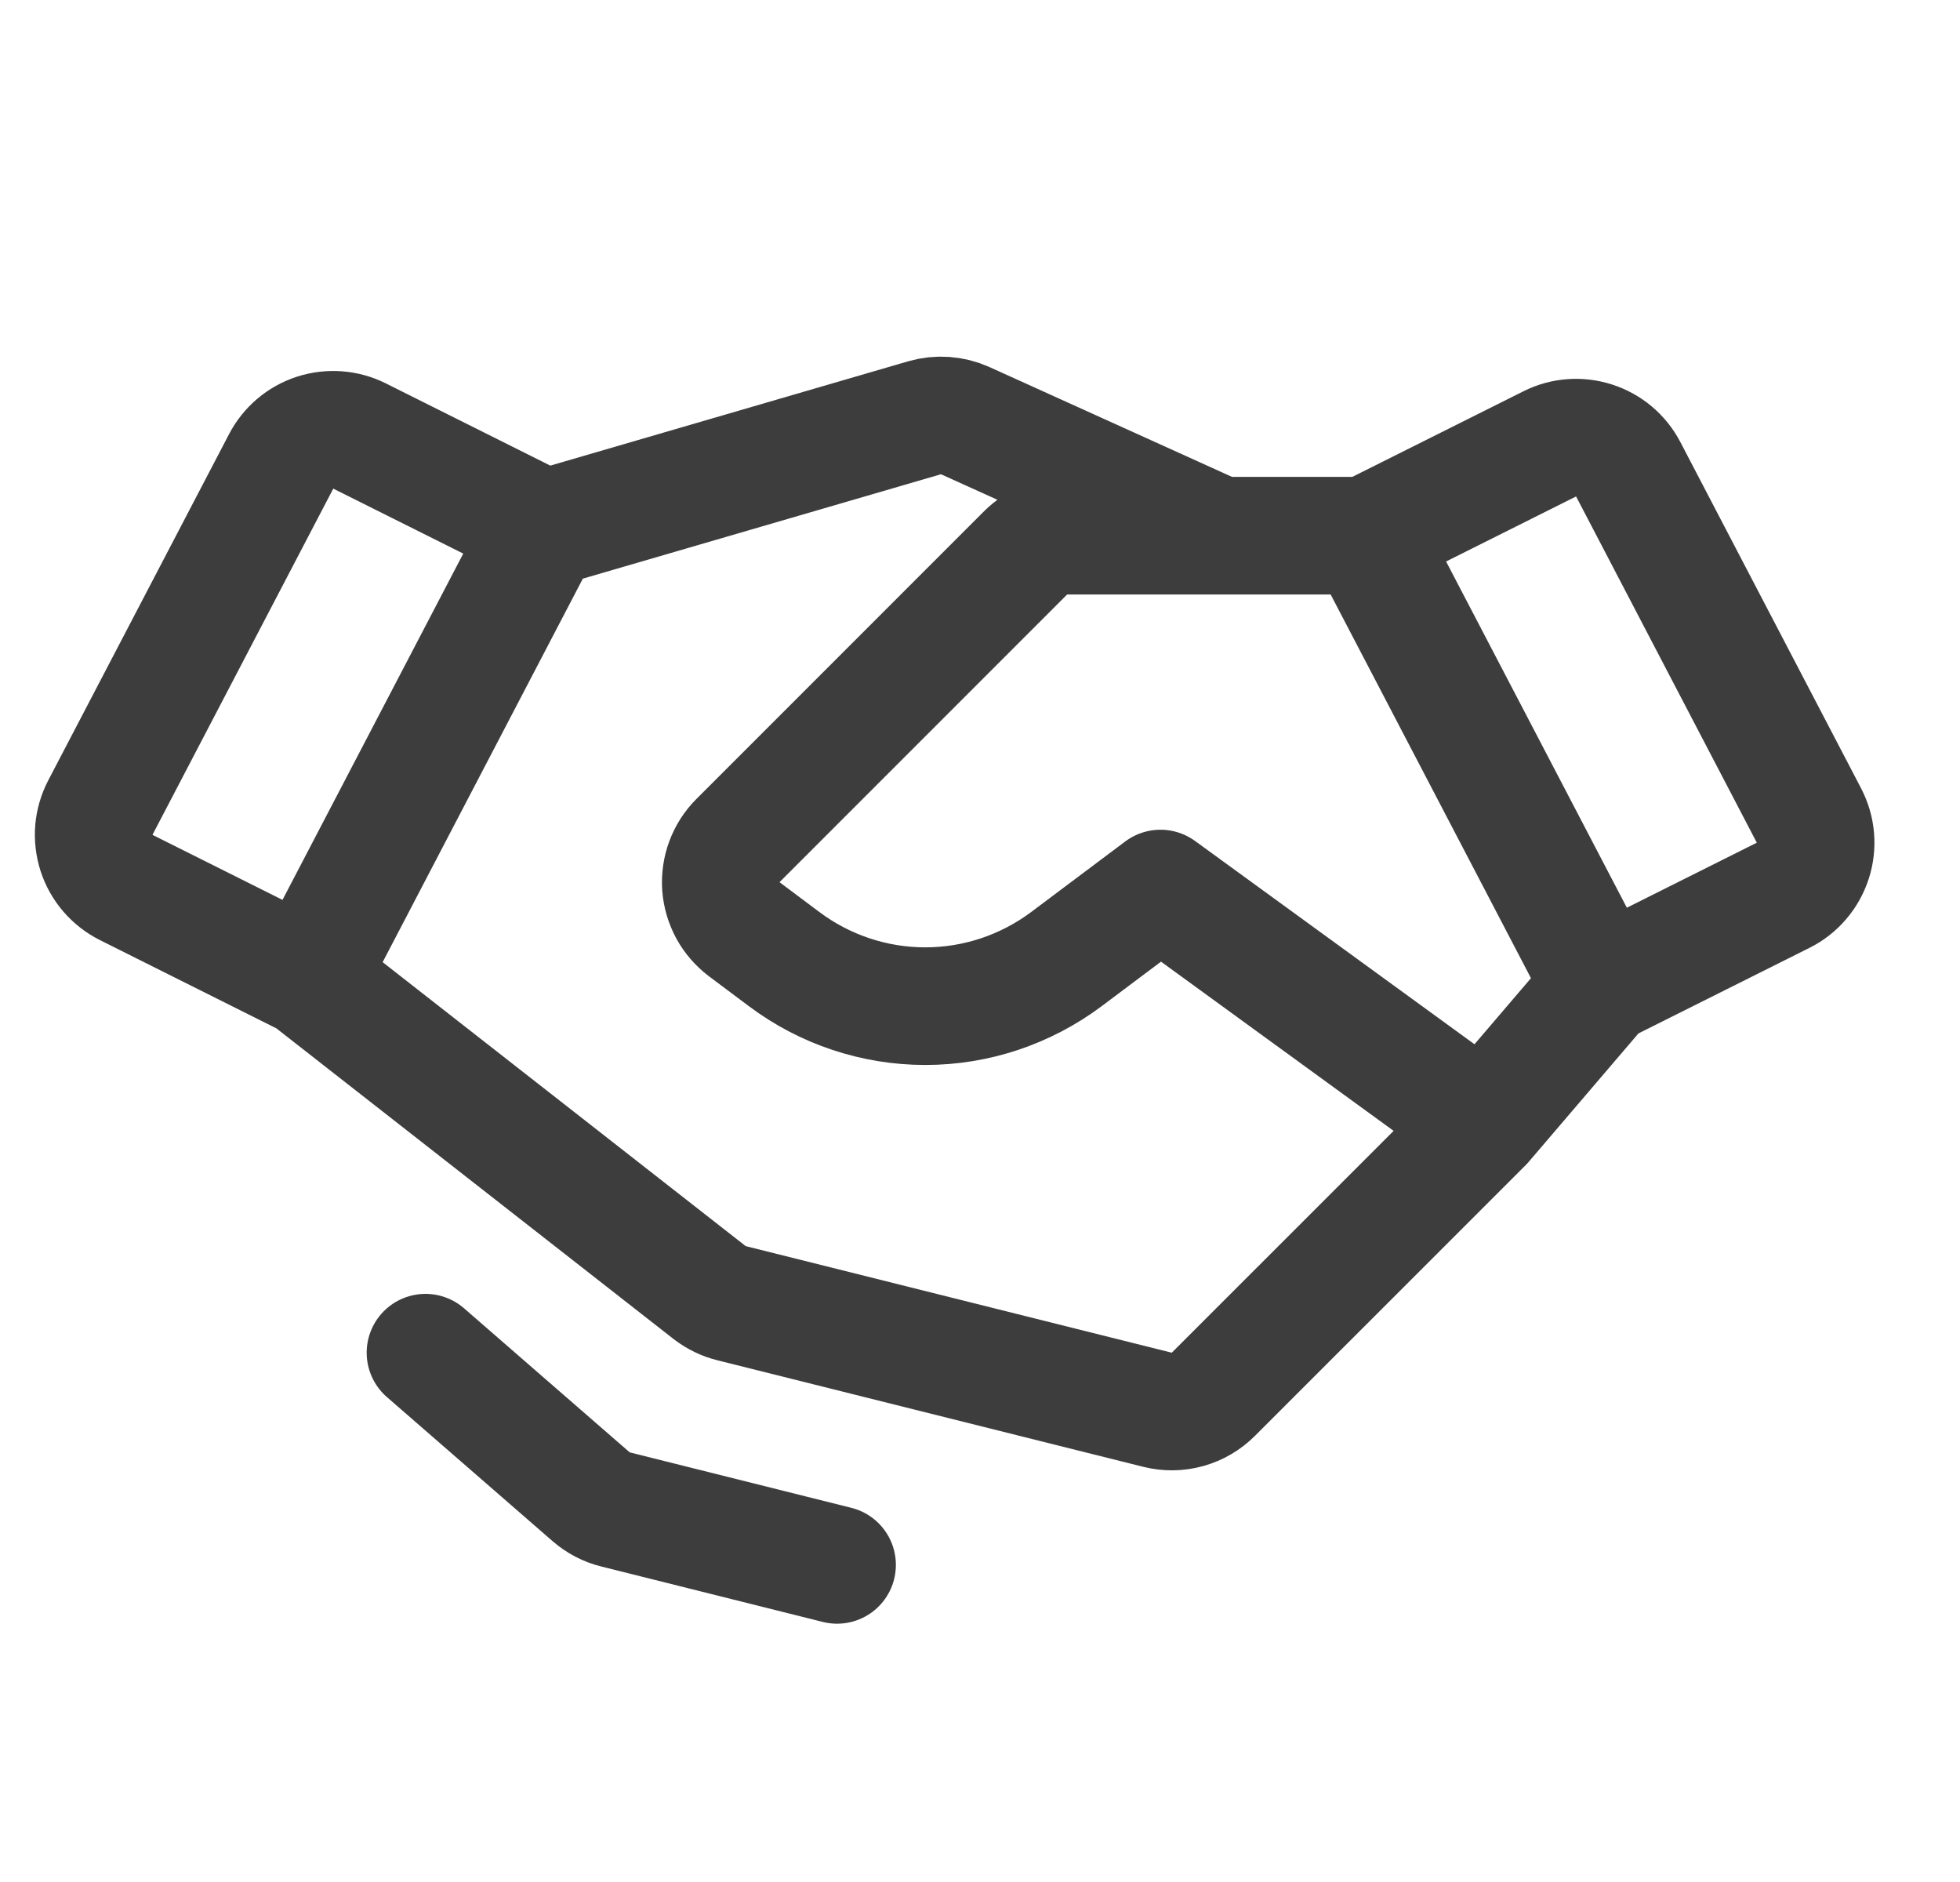 <svg width="25" height="24" viewBox="0 0 25 24" fill="none" xmlns="http://www.w3.org/2000/svg">
<path d="M20.427 12.576L22.744 11.417C22.833 11.373 22.912 11.311 22.977 11.235C23.042 11.16 23.091 11.072 23.122 10.977C23.153 10.883 23.164 10.783 23.156 10.684C23.148 10.584 23.119 10.488 23.073 10.399L20.768 5.984C20.677 5.81 20.521 5.678 20.334 5.618C20.147 5.557 19.943 5.572 19.768 5.66L17.427 6.831M20.427 12.576L17.427 6.831M20.427 12.576L18.927 14.331M17.427 6.831L13.612 6.831C13.514 6.831 13.416 6.85 13.325 6.888C13.234 6.926 13.152 6.981 13.082 7.05L9.413 10.719C9.337 10.795 9.278 10.887 9.241 10.987C9.203 11.088 9.188 11.196 9.195 11.303C9.203 11.41 9.234 11.514 9.285 11.609C9.336 11.703 9.408 11.785 9.493 11.85L10.002 12.231C10.521 12.62 11.153 12.831 11.802 12.831C12.451 12.831 13.082 12.62 13.602 12.231L14.802 11.331L18.927 14.331M3.927 12.476L1.609 11.317C1.52 11.272 1.441 11.21 1.376 11.135C1.311 11.059 1.262 10.972 1.231 10.877C1.201 10.782 1.189 10.682 1.197 10.583C1.206 10.484 1.234 10.387 1.28 10.299L3.586 5.884C3.677 5.709 3.832 5.578 4.019 5.517C4.207 5.457 4.41 5.472 4.586 5.56L6.927 6.73L3.927 12.476ZM3.927 12.476L9.051 16.483C9.134 16.547 9.229 16.594 9.331 16.619L14.765 17.978C14.89 18.009 15.022 18.008 15.147 17.973C15.272 17.938 15.385 17.872 15.477 17.78L18.927 14.331M6.981 6.73L11.792 5.328C11.964 5.278 12.148 5.291 12.311 5.364L15.552 6.831M10.677 19.956L7.851 19.249C7.736 19.221 7.63 19.165 7.541 19.088L5.427 17.25" stroke="#3D3D3D" stroke-width="1.5" stroke-linecap="round" stroke-linejoin="round"/>
</svg>
